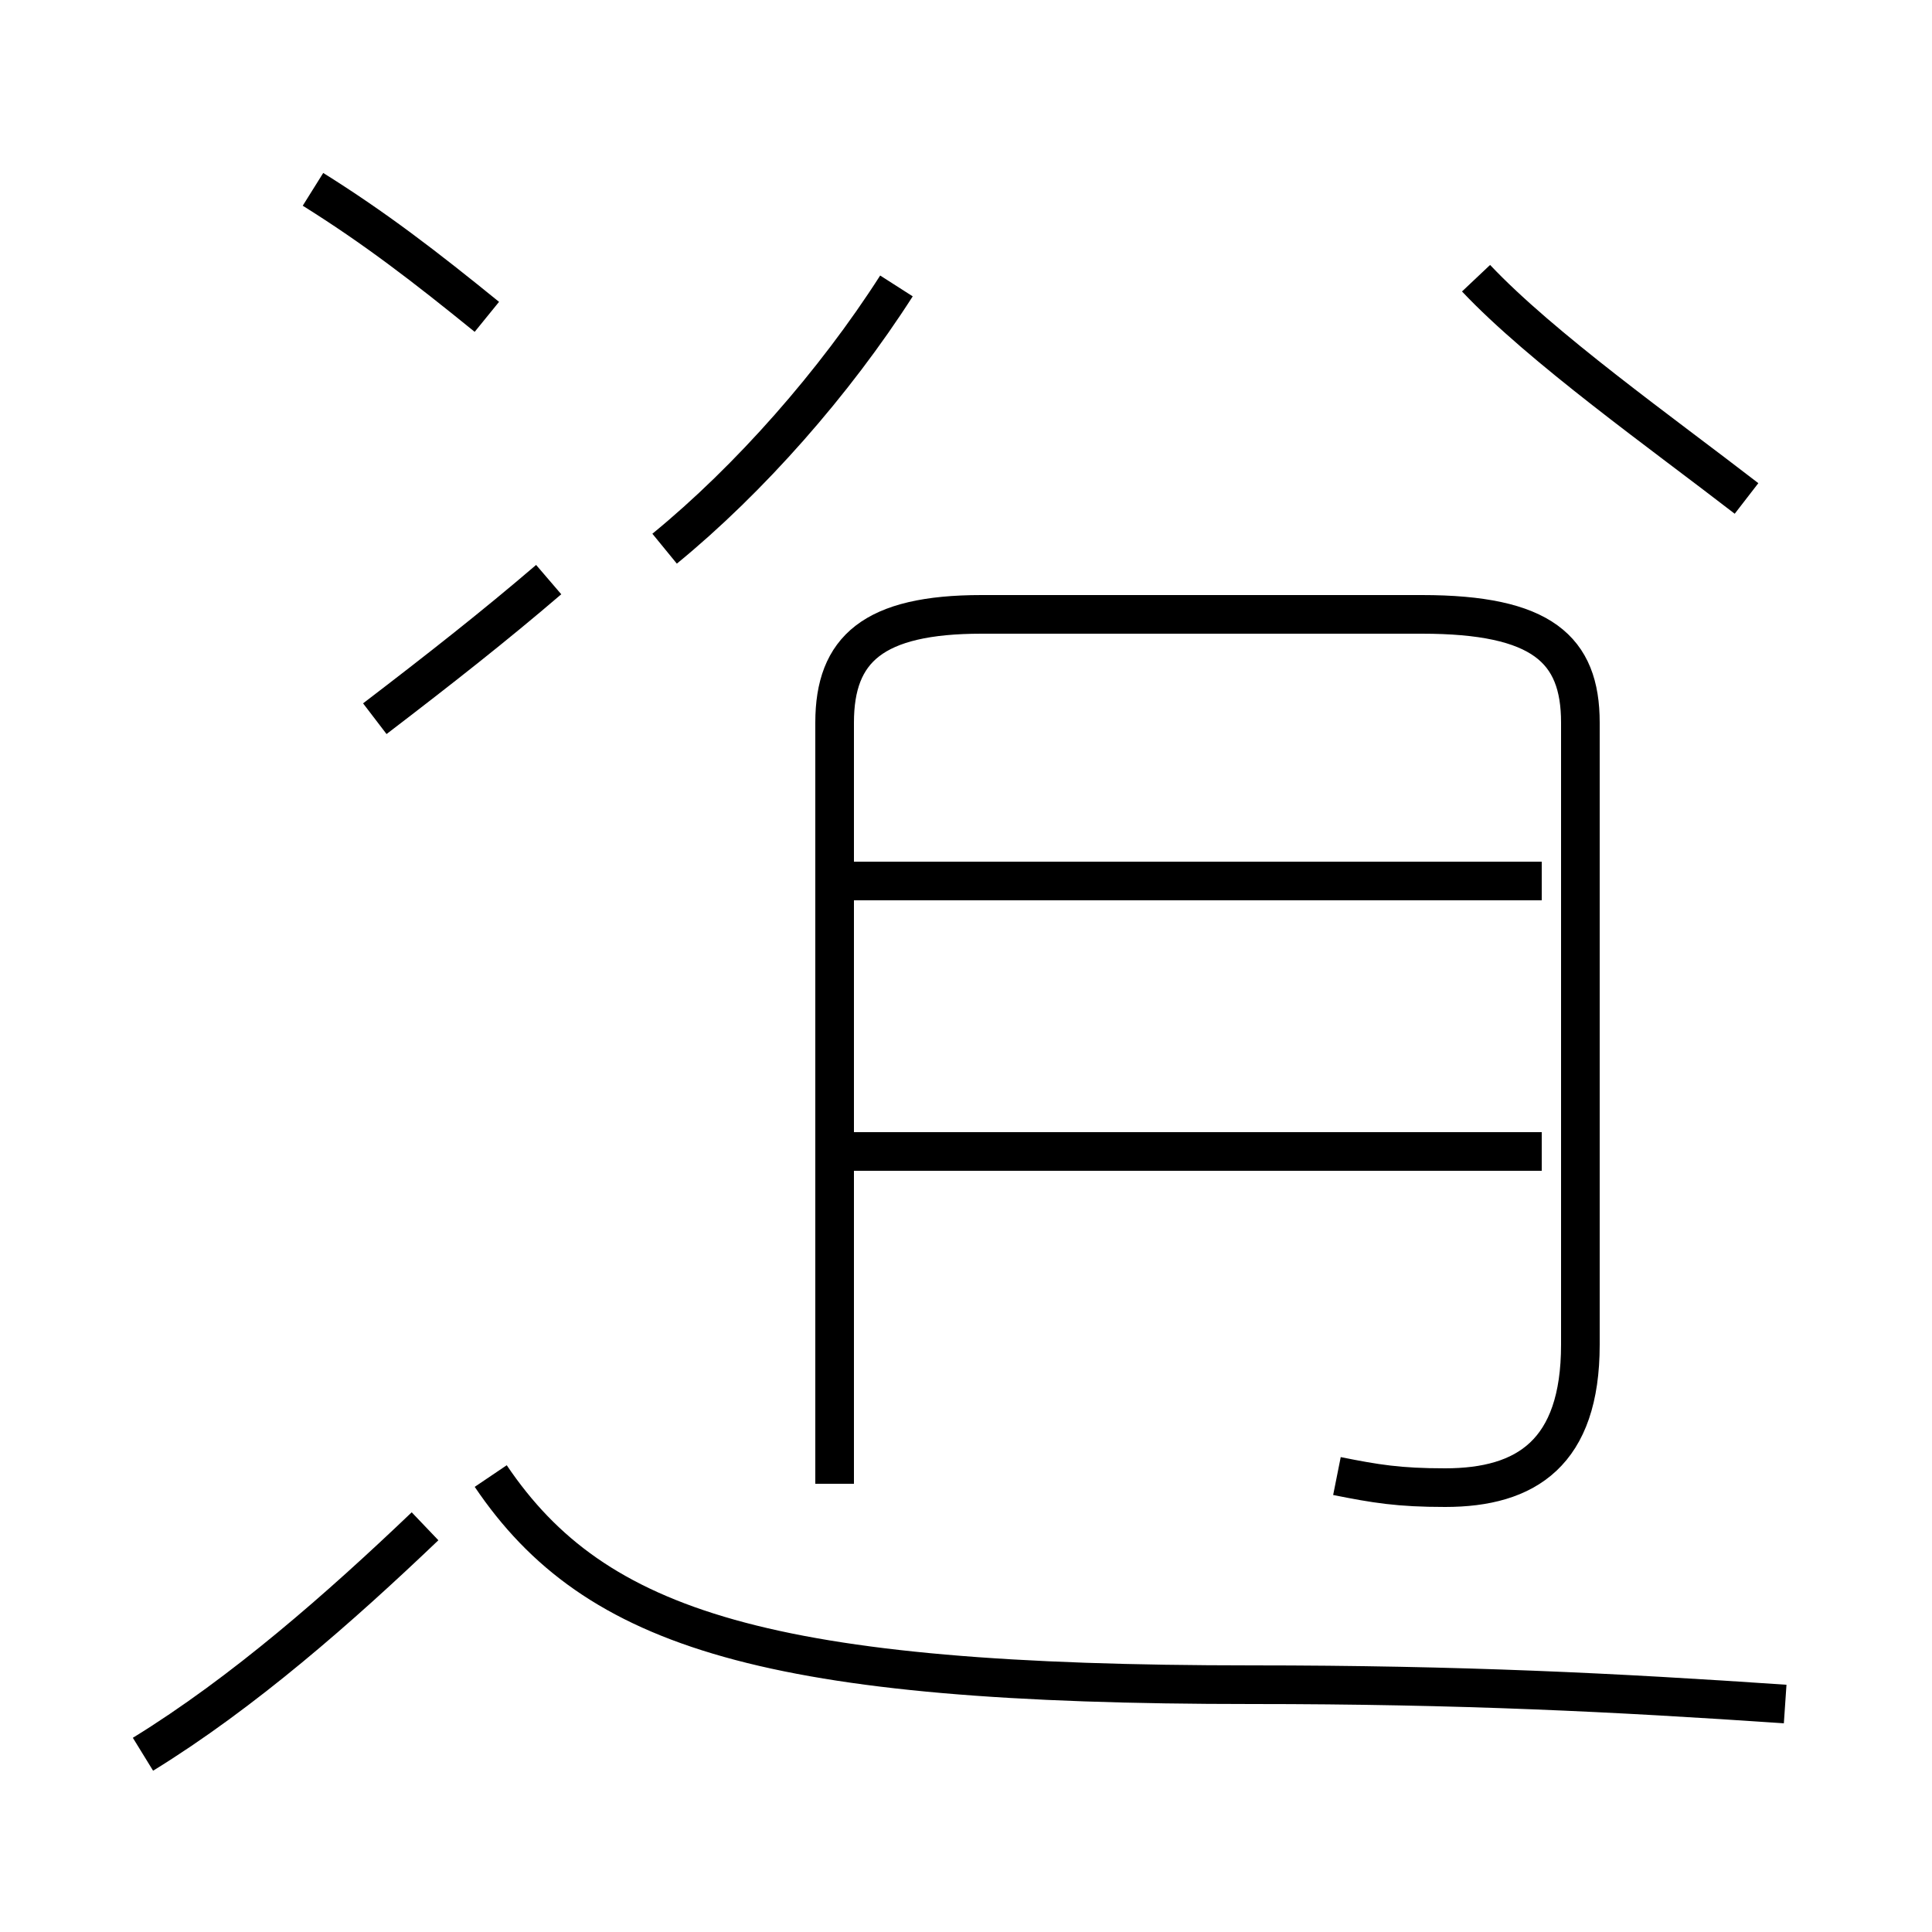 <?xml version='1.0' encoding='utf8'?>
<svg viewBox="0.0 -44.0 50.0 50.0" version="1.1" xmlns="http://www.w3.org/2000/svg">
<rect x="0.0" y="-44.0" width="50.0" height="50.0" fill="#808080" stroke="none"/>
<rect x="-1000" y="-1000" width="2000" height="2000" stroke="white" fill="white"/>
<g style="fill:none; stroke:#000000;  stroke-width:1">
<path d="M 17.2 29.8 C 19.4 31.6 21.6 34.1 23.2 36.6 M 45.2 31.1 C 43.0 32.8 39.9 35.0 38.2 36.8 M 34.6 5.8 C 35.6 5.6 36.2 5.5 37.4 5.5 C 39.5 5.5 40.9 6.4 40.9 9.2 L 40.9 25.3 C 40.9 27.2 39.9 28.1 36.8 28.1 L 25.4 28.1 C 22.6 28.1 21.6 27.2 21.6 25.3 L 21.6 5.6 M 39.9 21.2 L 21.9 21.2 M 39.9 14.2 L 21.9 14.2 M 12.6 35.8 C 11.0 37.1 9.7 38.1 8.1 39.1 M 9.7 25.4 C 11.4 26.7 12.8 27.8 14.2 29.0 M 3.7 -1.4 C 6.3 0.2 8.8 2.4 11.0 4.5 M 46.2 -0.1 C 41.8 0.2 37.8 0.4 32.4 0.4 C 19.9 0.4 15.4 1.8 12.7 5.8" transform="scale(1, -1)" />
</g>
</svg>